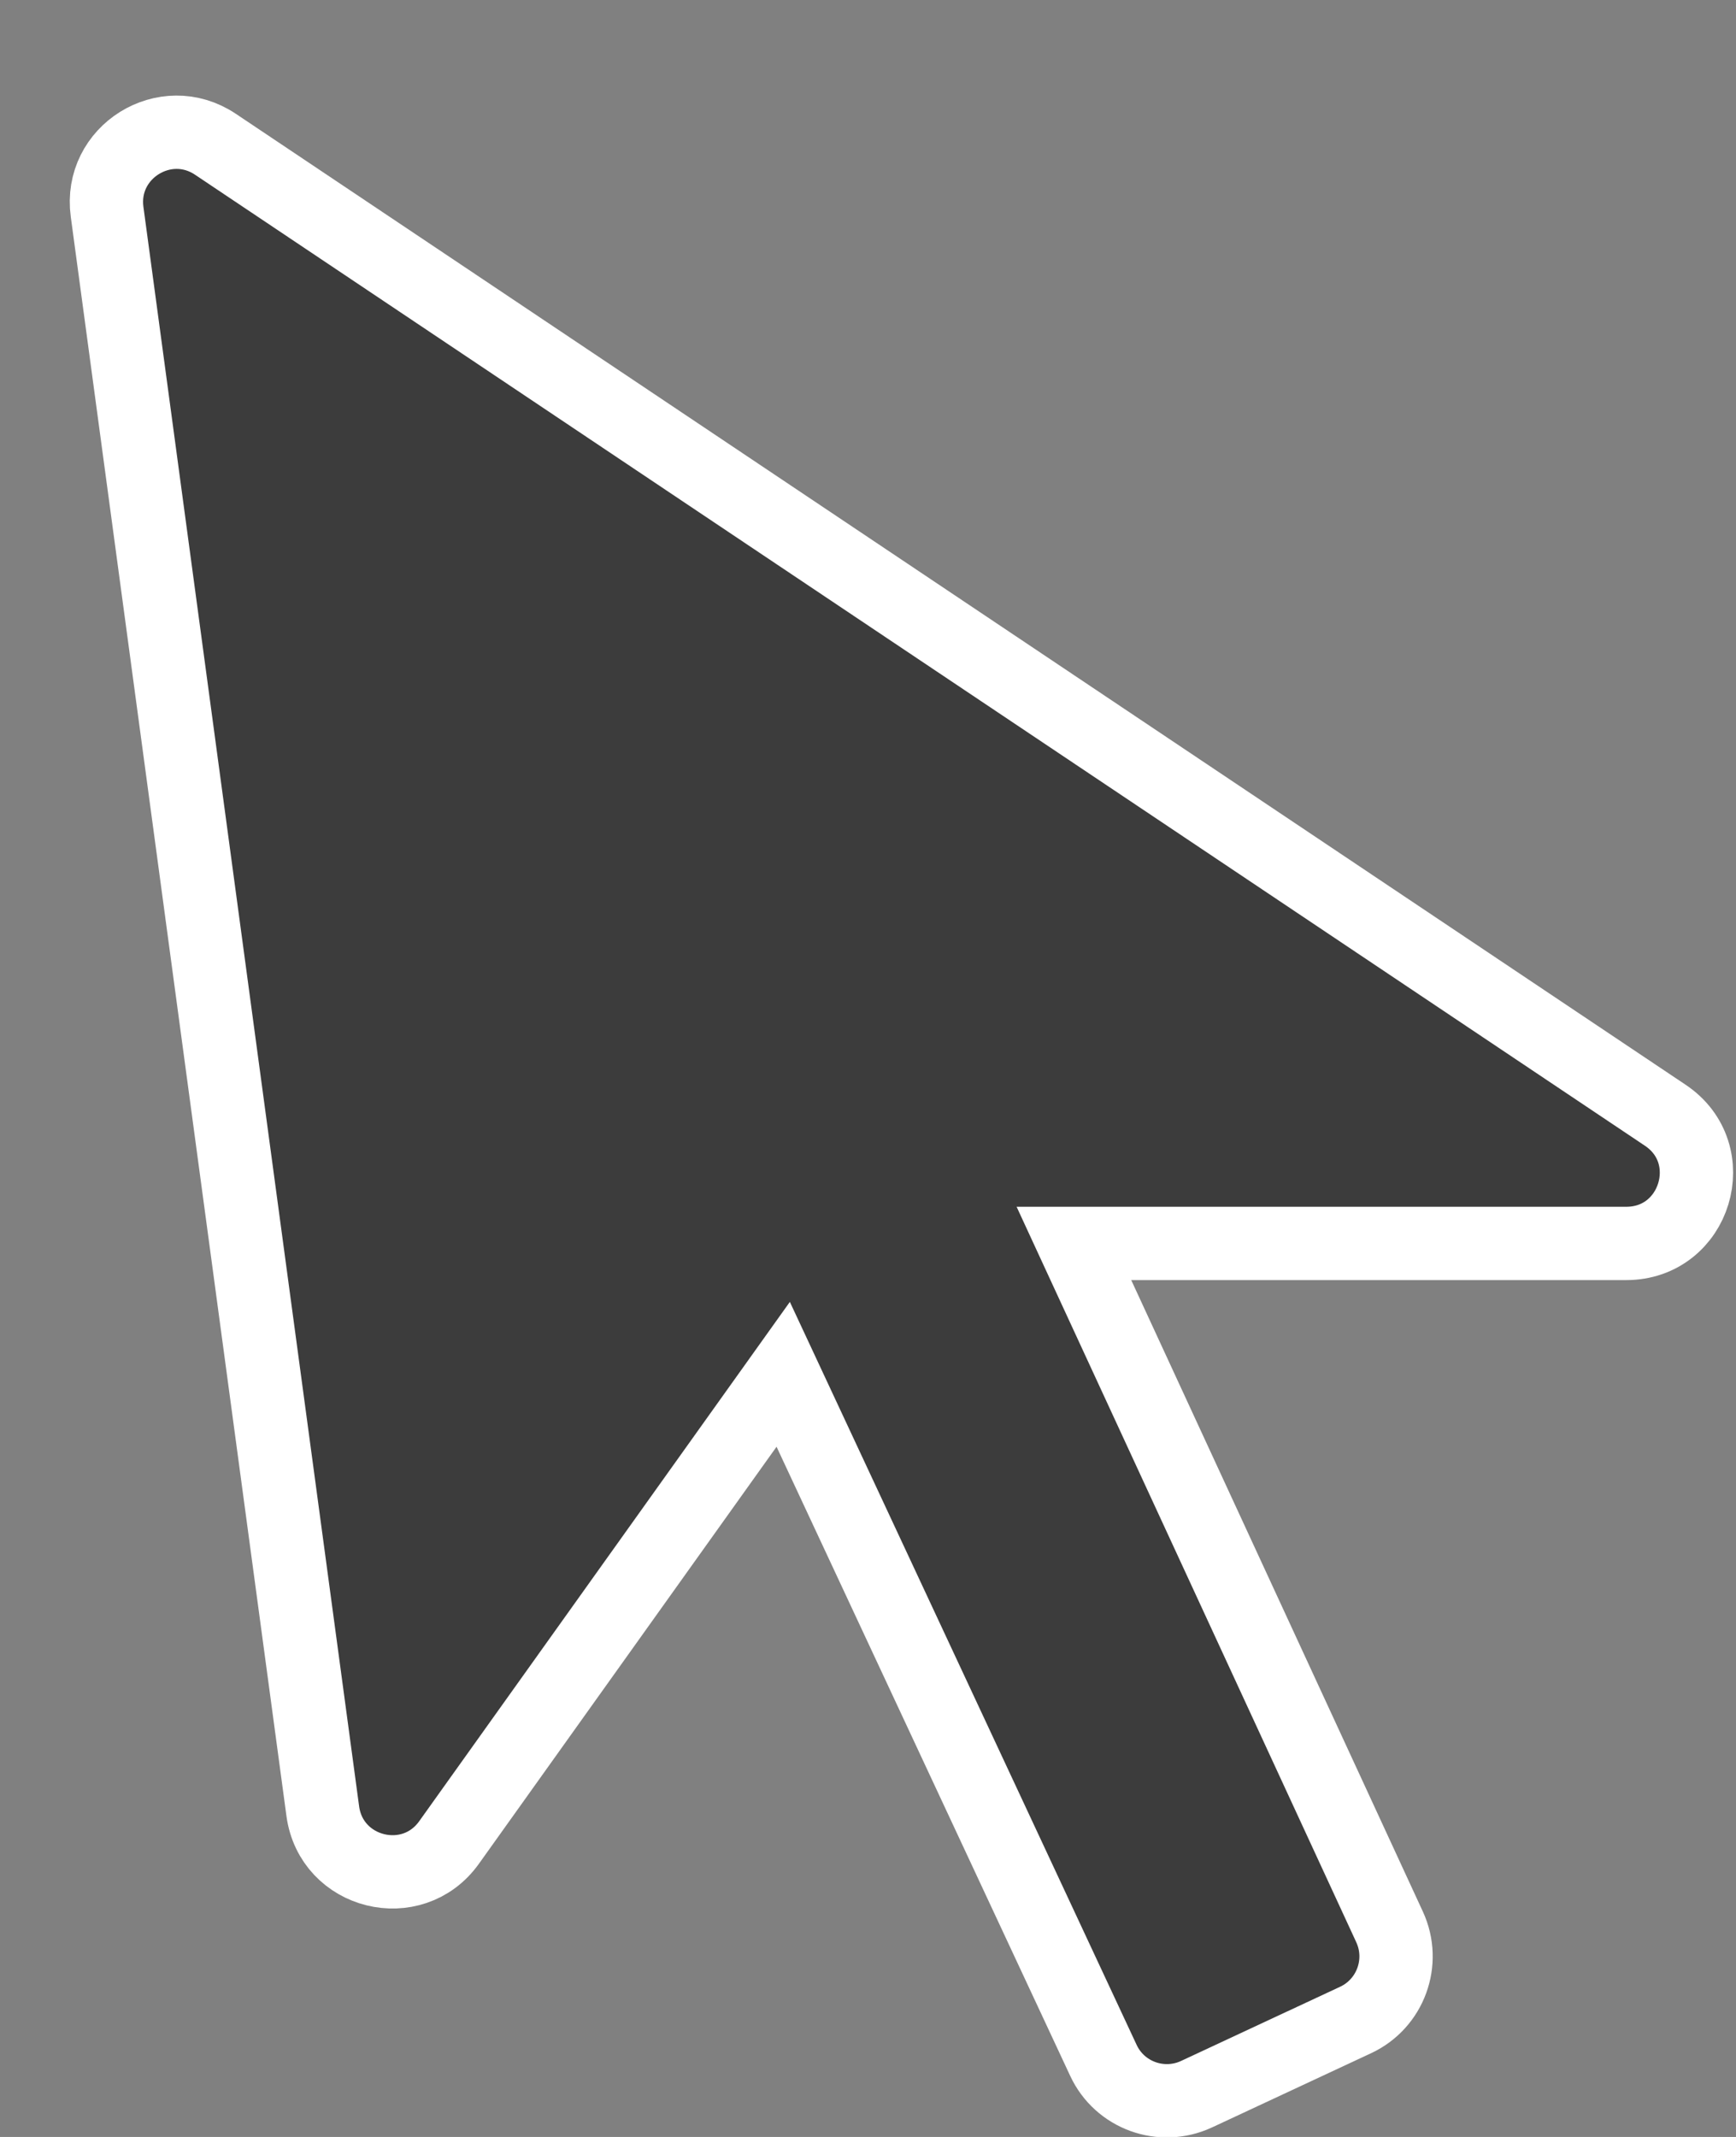 <svg width="13" height="16" viewBox="0 0 13 16" fill="none" xmlns="http://www.w3.org/2000/svg">
<rect x="0" y="0" width="13" height="16" fill="#808080" stroke="none"/>
<path d="M5.865 10.29L8.263 15.427C8.385 15.689 8.697 15.802 8.96 15.68L10.152 15.124C10.413 15.002 10.527 14.691 10.406 14.428L8.042 9.31H12.178C12.697 9.31 12.901 8.638 12.47 8.35L1.613 1.08C1.238 0.829 0.741 1.138 0.802 1.586L2.417 13.56C2.48 14.031 3.087 14.182 3.363 13.795L5.865 10.29Z" fill="#3C3C3C" stroke="white" stroke-width="0.549"/>
</svg>
